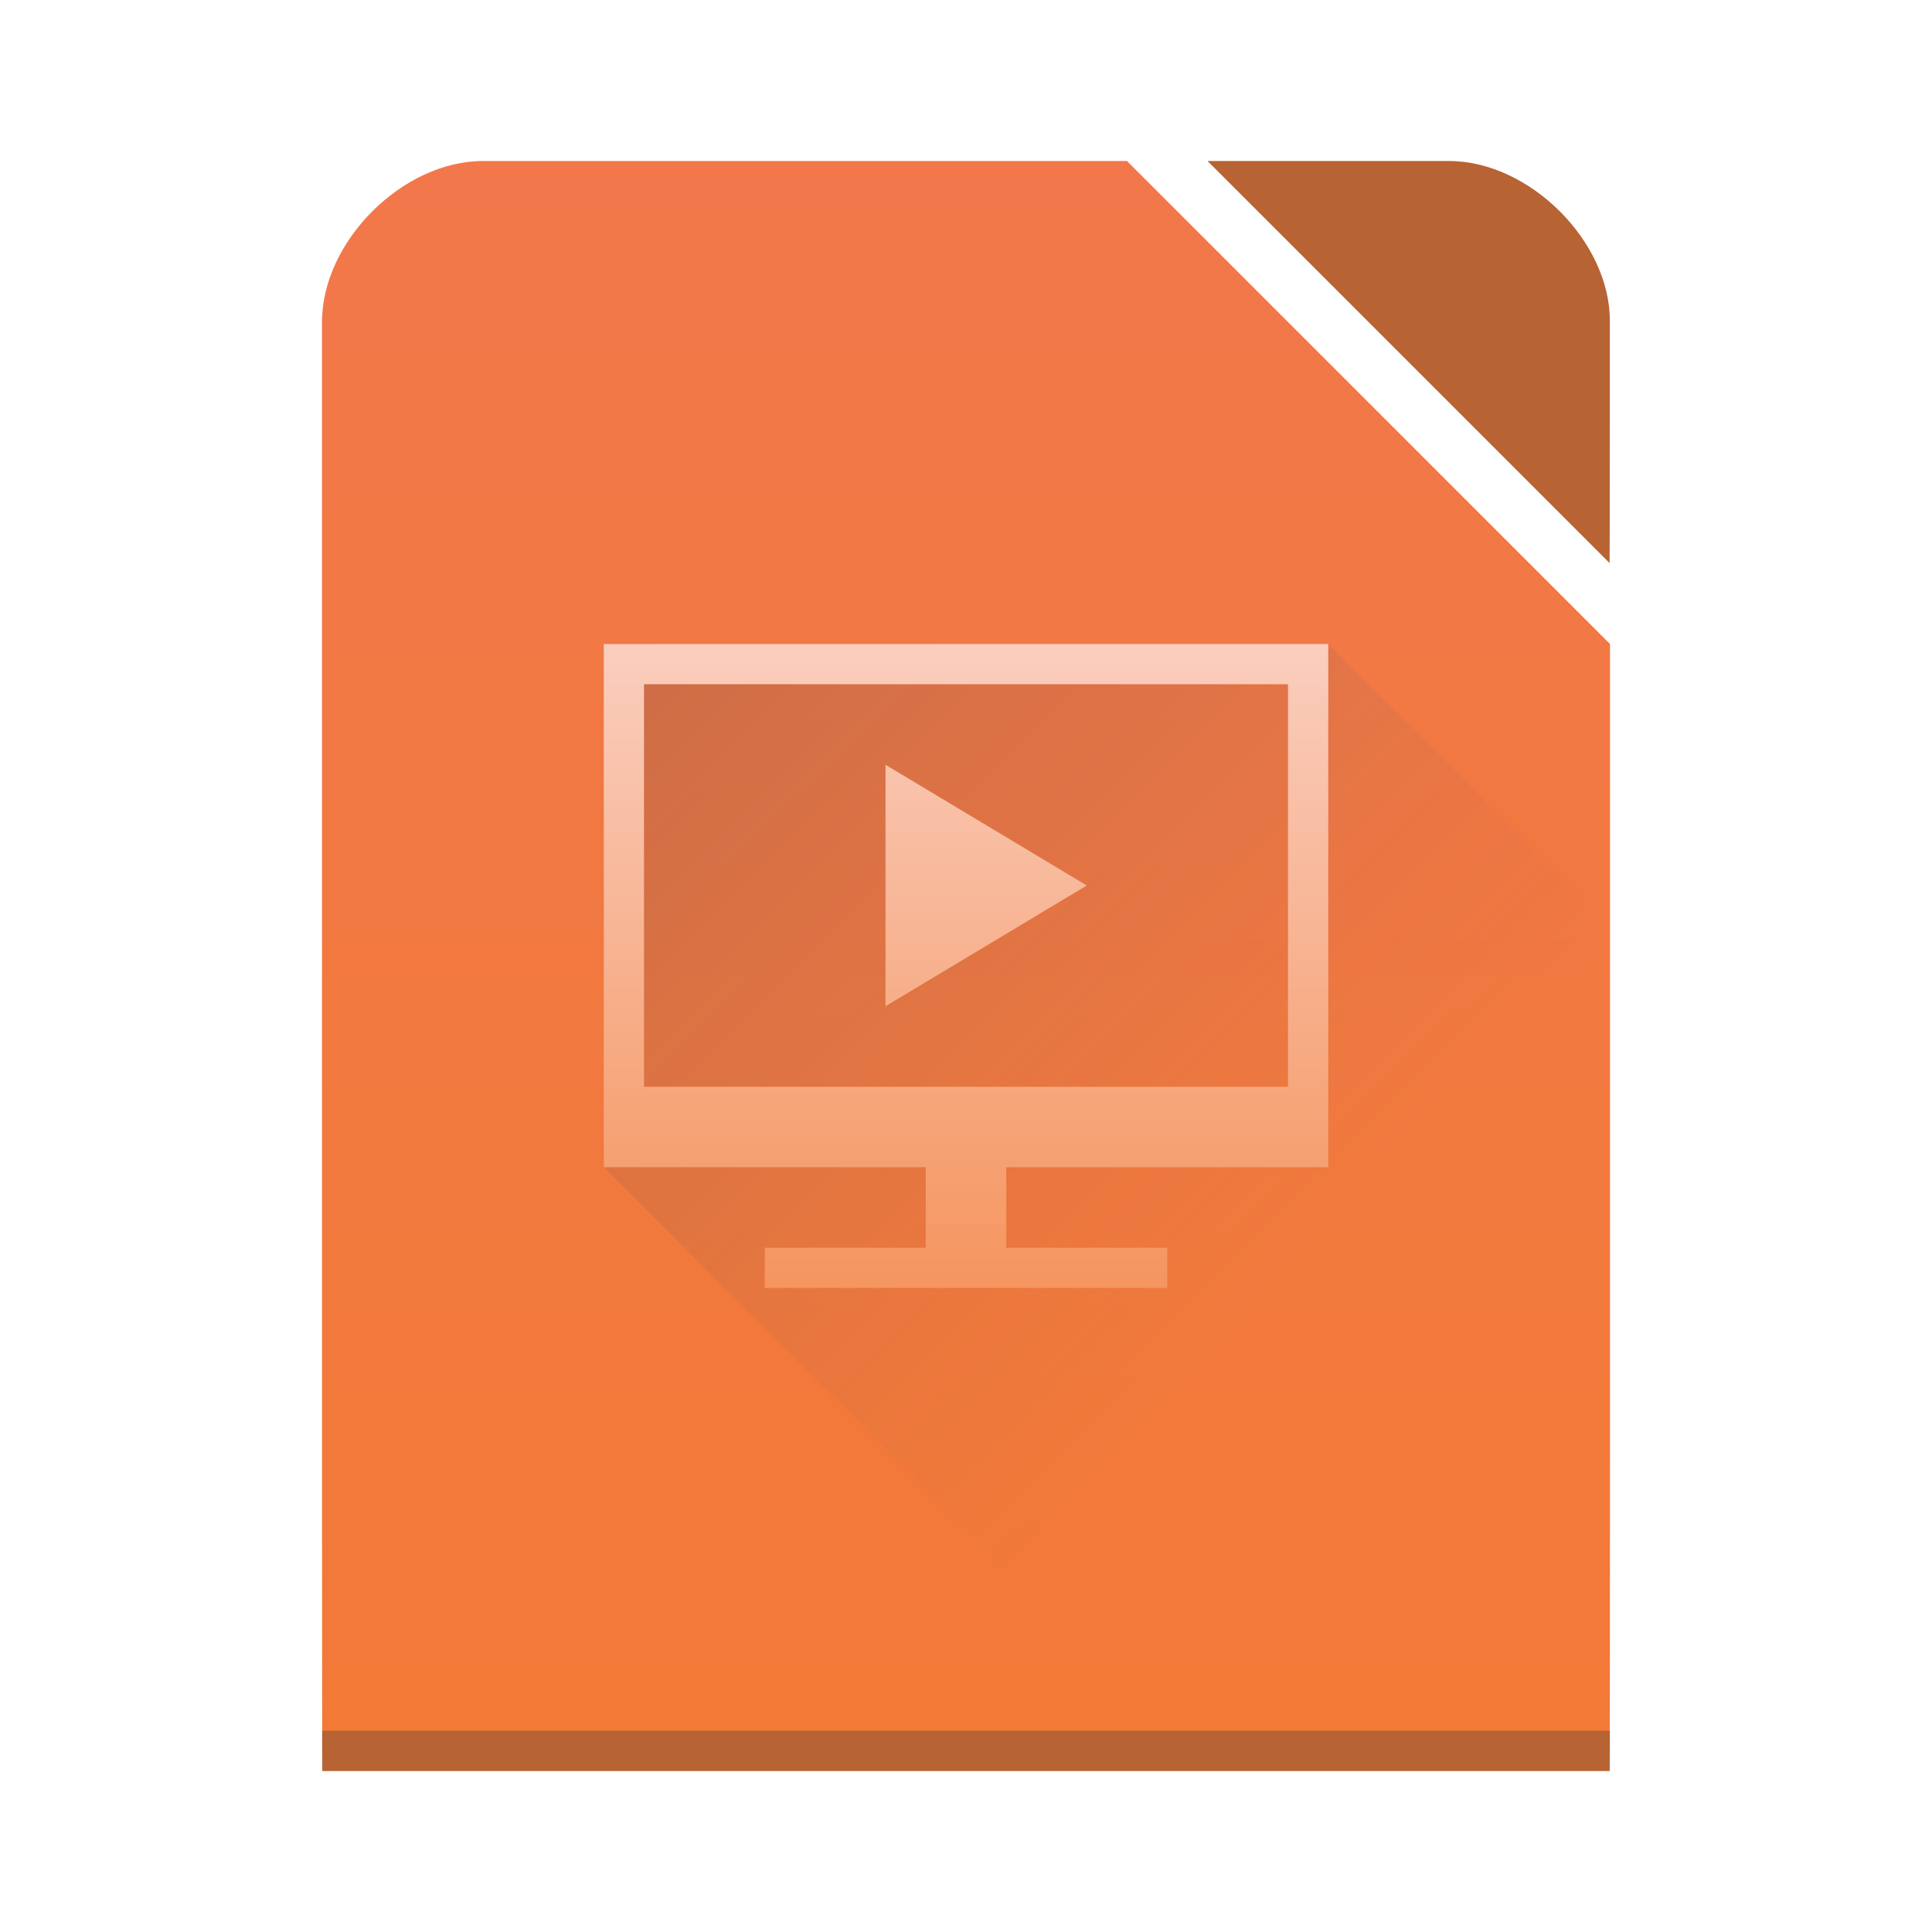 <?xml version="1.0" encoding="UTF-8" standalone="no"?>
<svg
   width="48"
   height="48"
   version="1.1"
   id="svg31"
   sodipodi:docname="libreoffice-impress.svg"
   inkscape:version="1.1.2 (0a00cf5339, 2022-02-04)"
   xmlns:inkscape="http://www.inkscape.org/namespaces/inkscape"
   xmlns:sodipodi="http://sodipodi.sourceforge.net/DTD/sodipodi-0.dtd"
   xmlns="http://www.w3.org/2000/svg"
   xmlns:svg="http://www.w3.org/2000/svg">
  <sodipodi:namedview
     id="namedview33"
     pagecolor="#ffffff"
     bordercolor="#666666"
     borderopacity="1.0"
     inkscape:pageshadow="2"
     inkscape:pageopacity="0.0"
     inkscape:pagecheckerboard="0"
     showgrid="true"
     inkscape:zoom="12.958333"
     inkscape:cx="24"
     inkscape:cy="23.961415"
     inkscape:window-width="1920"
     inkscape:window-height="1015"
     inkscape:window-x="0"
     inkscape:window-y="0"
     inkscape:window-maximized="1"
     inkscape:current-layer="svg31">
    <inkscape:grid
       type="xygrid"
       id="grid869" />
  </sodipodi:namedview>
  <defs
     id="defs17">
    <linearGradient
       id="a"
       y1="785.71"
       y2="727.71"
       gradientUnits="userSpaceOnUse"
       x2="0"
       gradientTransform="matrix(.727 0 0 .69.727 1.931)">
      <stop
         stop-color="#f27935"
         id="stop2" />
      <stop
         offset="1"
         stop-color="#f2784b"
         id="stop4" />
    </linearGradient>
    <linearGradient
       id="b"
       y1="531.8"
       y2="515.8"
       x2="0"
       gradientUnits="userSpaceOnUse">
      <stop
         stop-color="#f5955f"
         id="stop7" />
      <stop
         offset="1"
         stop-color="#facebe"
         id="stop9" />
    </linearGradient>
    <linearGradient
       id="c"
       y1="515.8"
       x1="400.57"
       y2="531.8"
       x2="416.57"
       gradientUnits="userSpaceOnUse"
       gradientTransform="translate(-384.57-499.8)">
      <stop
         stop-color="#383e51"
         id="stop12" />
      <stop
         offset="1"
         stop-color="#655c6f"
         stop-opacity="0"
         id="stop14" />
    </linearGradient>
  </defs>
  <g
     transform="translate(-384.57,-499.8)"
     id="g29">
    <path
       fill="url(#a)"
       d="m 396.57,503.8 c -2,0 -4,2 -4,4 v 28 c 0,4.432 0.004,8 0.01,8 h 31.98 c 0.006,0 0.01,-3.568 0.01,-8 v -20 l -12,-12 z"
       id="path19"
       sodipodi:nodetypes="ccssssccc" />
    <rect
       width="32"
       x="392.57"
       y="542.8"
       fill="#2e3132"
       height="1"
       fill-opacity="0.294"
       id="rect21" />
    <path
       fill="#b86333"
       d="m 424.56,513.79 c 0.006,-0.009 0.006,-6.019 0.006,-6.019 C 424.57,505.8 422.57,503.8 420.57,503.8 l -5.99,0 v 0.01 z"
       id="path23"
       sodipodi:nodetypes="cccccc" />
    <path
       opacity="0.2"
       fill="url(#c)"
       fill-rule="evenodd"
       d="m 15,16 v 13 l 15,15 h 9.99 C 39.996,44 40,40.432 40,36 V 23 l -7,-7 z"
       transform="translate(384.57,499.8)"
       id="path25" />
    <path
       fill="url(#b)"
       color-rendering="auto"
       shape-rendering="auto"
       color-interpolation-filters="linearRGB"
       image-rendering="auto"
       text-rendering="auto"
       color-interpolation="sRGB"
       color="#000000"
       d="m 399.57,515.8 v 13 h 8 v 2 h -4 v 1 h 10 v -1 h -4 v -2 h 8 v -13 z m 1,1 h 16 v 10 h -16 z m 6,2 v 6 l 5,-3 z"
       id="path27" />
  </g>
</svg>
